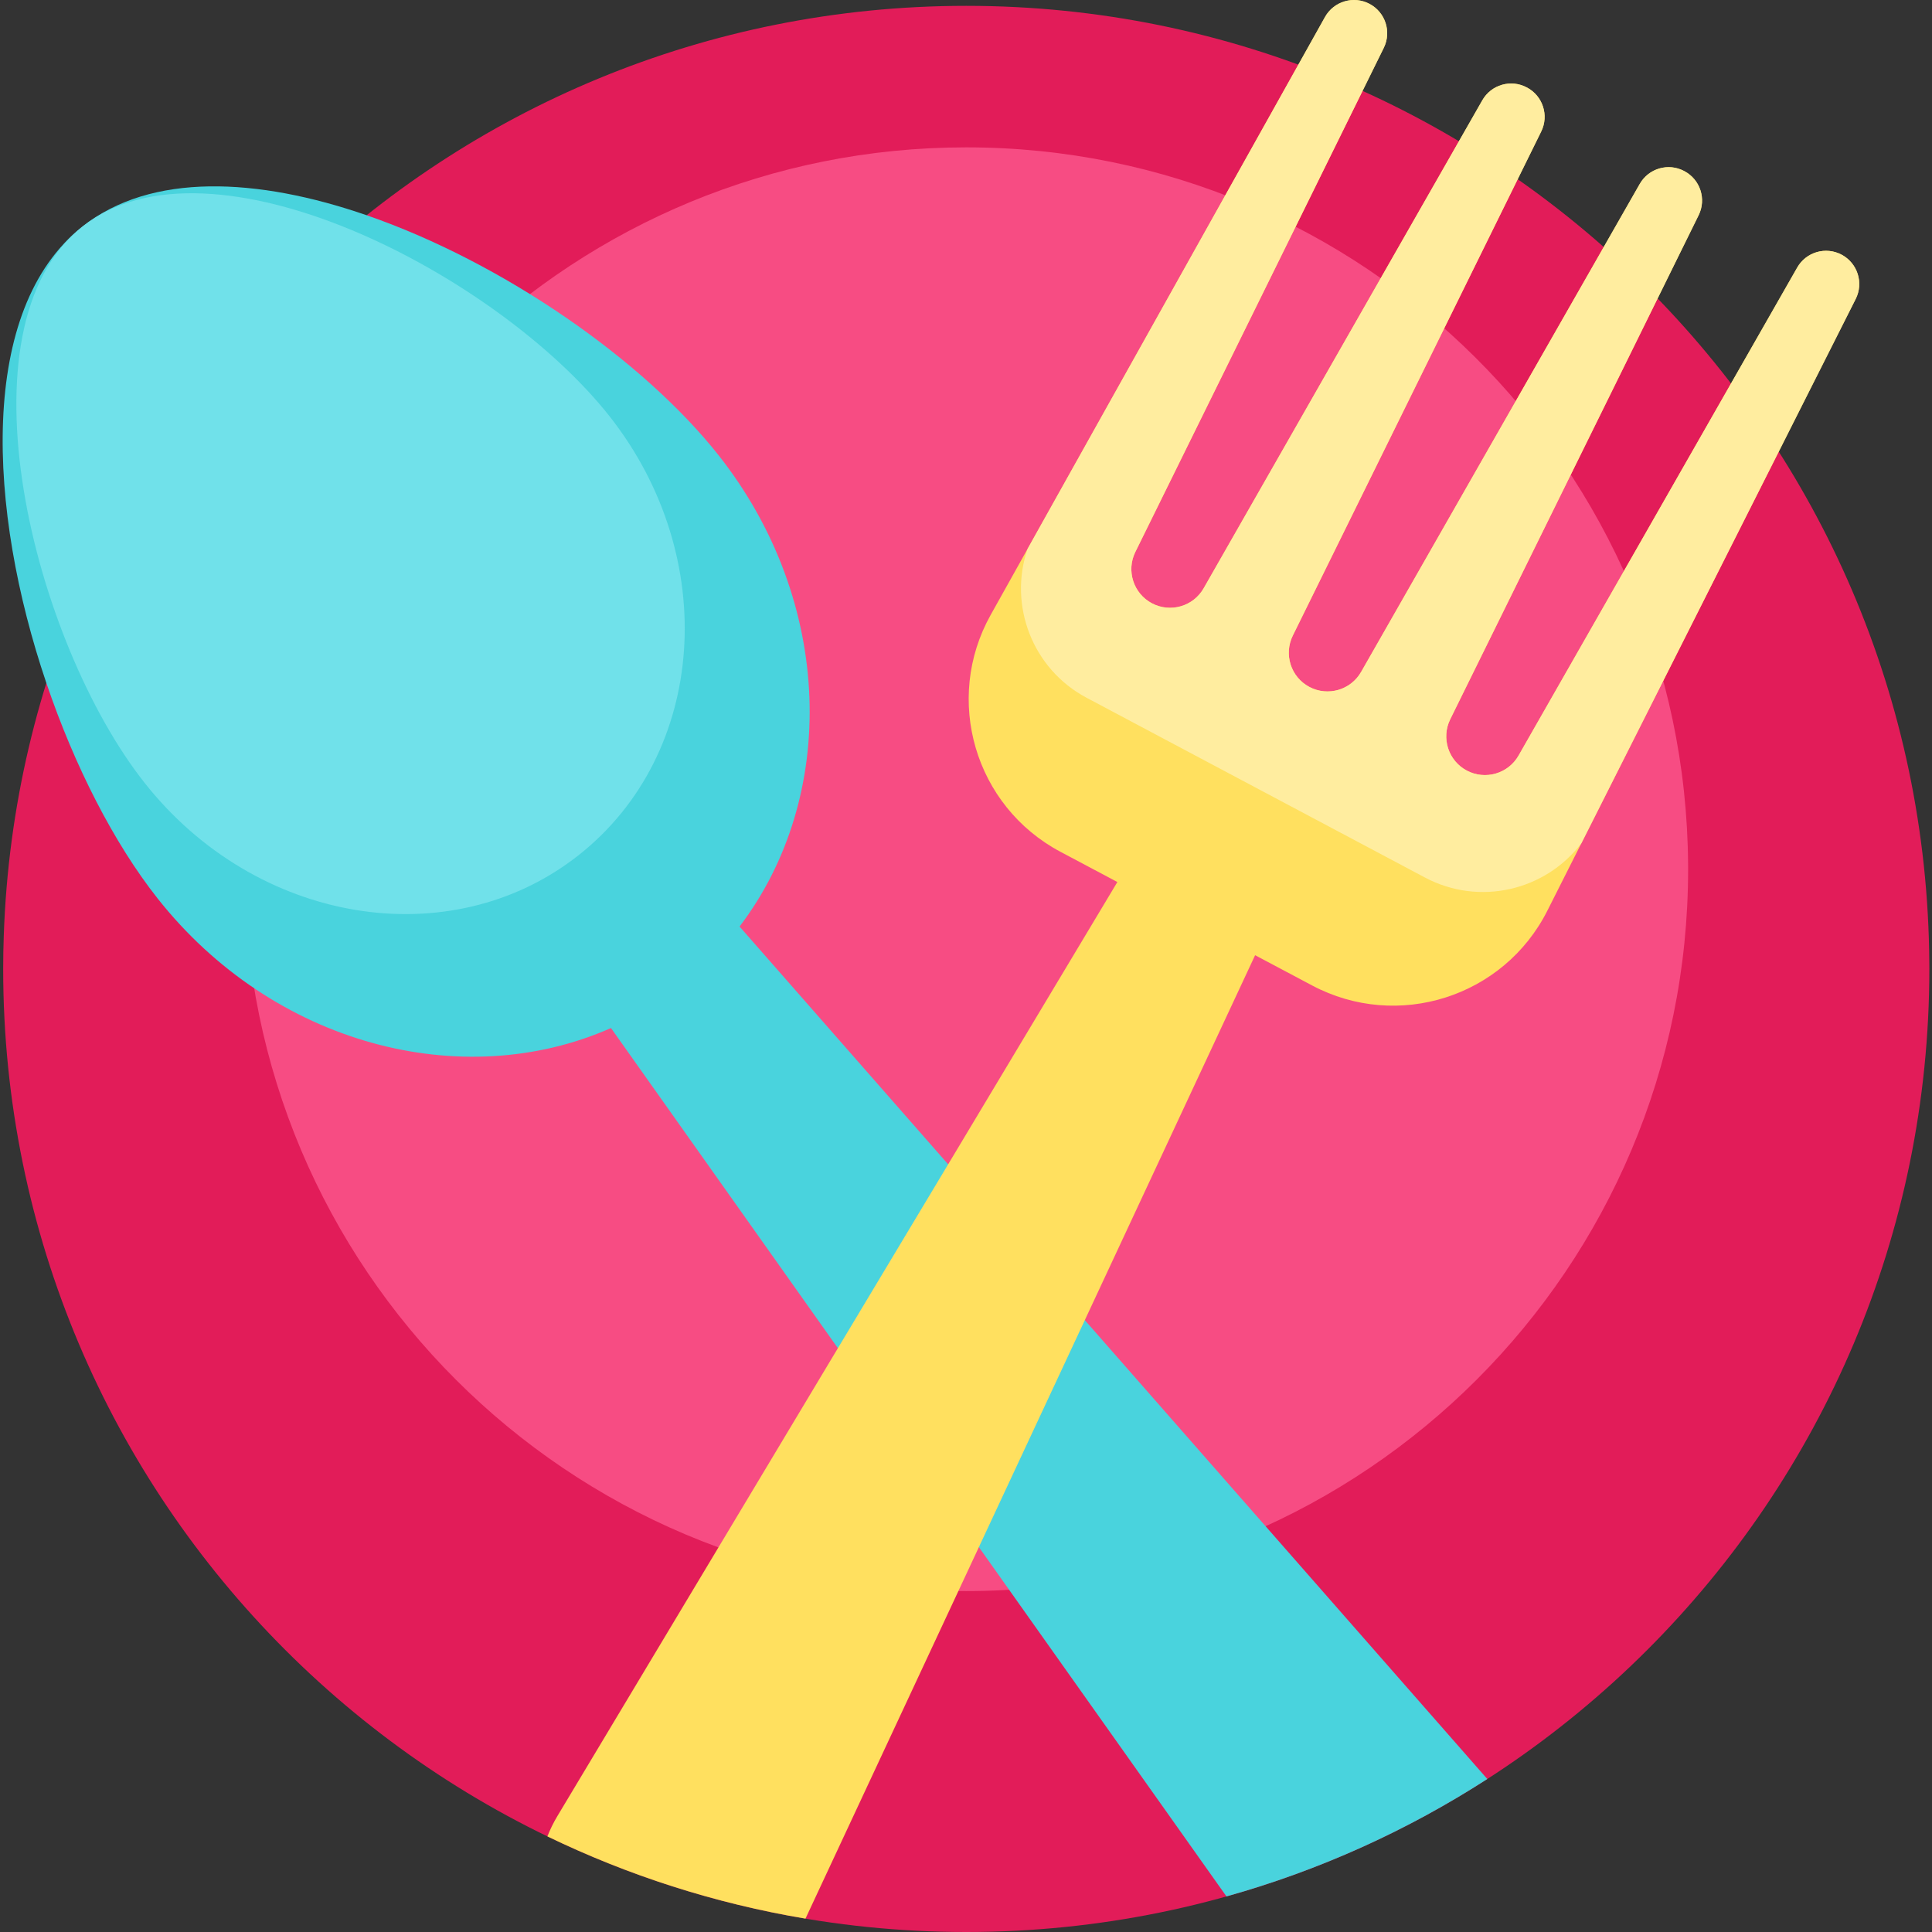 <?xml version="1.0" encoding="iso-8859-1"?>
<!-- Generator: Adobe Illustrator 19.0.0, SVG Export Plug-In . SVG Version: 6.00 Build 0)  -->
<svg version="1.1" id="Capa_1" xmlns="http://www.w3.org/2000/svg" xmlns:xlink="http://www.w3.org/1999/xlink" x="0px" y="0px"
	 viewBox="0 0 512 512" style="enable-background:new 0 0 512 512;" xml:space="preserve">
<rect x="0" y="0" width="512" height="512" fill="#333333" stroke="none"/>
<path style="fill:#E21C59;" d="M511.295,256.774C511.295,397.732,397.027,512,256.07,512S0.844,397.732,0.844,256.774
	c0-2.959,0.052-5.896,0.156-8.824C5.647,111.077,118.071,1.549,256.07,1.549c140.447,0,254.392,113.445,255.215,253.694
	C511.295,255.753,511.295,256.264,511.295,256.774z"/>
<path style="fill:#F74C83;" d="M447.369,230.351c0,105.652-85.647,191.299-191.299,191.299S64.771,336.002,64.771,230.351
	c0-2.218,0.039-4.419,0.117-6.613C68.37,121.146,152.635,39.051,256.07,39.051c105.27,0,190.674,85.031,191.292,190.151
	C447.369,229.585,447.369,229.968,447.369,230.351z"/>
<path style="fill:#49D3DD;" d="M394.152,471.455c-21.106,13.605-44.357,24.189-69.13,31.117l-65.609-92.569l-37.367-52.722
	l-60.129-84.839c-39.544,17.47-89.6,4.344-120.175-34.377c-11.542-14.616-21.991-35.034-29.46-57.056c0,0-0.01,0,0-0.01
	C-3.323,134.985-5.896,81.95,21.867,60.021c18.22-14.386,46.43-12.959,75.297-2.979c36.211,12.522,73.442,38.503,93.288,63.629
	c30.565,38.721,31.71,90.464,5.542,124.873l55.275,63.015l36.221,41.294L394.152,471.455z"/>
<path style="fill:#70E1EA;" d="M161.483,110.251c29.533,37.409,25.906,89.499-8.103,116.347s-85.518,18.288-115.05-19.121
	S-12.138,86.866,21.87,60.017S131.95,72.842,161.483,110.251z"/>
<path style="fill:#FFE05F;" d="M491.784,79.221l-20.397,40.471L419.081,223.47l-9.001,17.845
	c-11.542,22.929-39.69,31.888-62.369,19.835l-15.095-8.011l-45.128,96.715l-28.075,60.15l-45.951,98.455
	c-24.116-4.052-47.076-11.48-68.39-21.793c0.719-1.844,1.604-3.667,2.667-5.427l74.307-123.956l29.221-48.722l44.847-74.818
	l-15.084-8.011c-22.679-12.053-31.023-40.388-18.48-62.796l9.751-17.449l71.776-128.352l7.063-12.626
	c2.333-4.177,7.584-5.719,11.813-3.479c4.198,2.229,5.865,7.396,3.761,11.657l-5.615,11.397l-60.223,122.196
	c-2.448,4.969-0.51,10.99,4.386,13.595s10.969,0.844,13.72-3.979l67.65-118.456l6.209-10.876c2.354-4.125,7.563-5.636,11.761-3.396
	l0.073,0.031c4.188,2.229,5.865,7.396,3.761,11.657l-6.23,12.647l-59.598,120.946c-2.458,4.969-0.51,10.99,4.386,13.595
	c4.896,2.594,10.969,0.833,13.72-3.979l64.296-112.601l9.553-16.73c2.354-4.125,7.573-5.636,11.761-3.406l0.063,0.042
	c4.209,2.229,5.865,7.386,3.781,11.657L439.29,79.096l-54.962,111.518c-2.448,4.969-0.51,10.99,4.386,13.595
	c4.896,2.594,10.969,0.833,13.72-3.979l56.306-98.611l17.543-30.721c2.354-4.125,7.563-5.636,11.761-3.406
	C492.273,69.741,493.93,74.949,491.784,79.221z"/>
<path style="fill:#FFED9F;" d="M419.082,223.467c-9.539,12.573-27.058,16.734-41.453,9.087l-89.654-47.63
	c-14.395-7.647-20.752-24.494-15.673-39.437L351.136,4.505c2.337-4.176,7.586-5.72,11.811-3.475c4.2,2.231,5.865,7.394,3.764,11.653
	l-65.835,133.591c-2.45,4.976-0.509,10.996,4.387,13.597c4.896,2.601,10.969,0.84,13.722-3.975l73.85-129.334
	c2.361-4.12,7.571-5.631,11.772-3.399l0.067,0.035c4.192,2.227,5.865,7.394,3.764,11.653l-65.835,133.592
	c-2.45,4.976-0.509,10.996,4.387,13.597c4.896,2.601,10.969,0.84,13.722-3.975l73.85-129.334c2.352-4.125,7.571-5.631,11.763-3.404
	l0.067,0.035c4.2,2.231,5.865,7.394,3.772,11.657L384.327,190.61c-2.45,4.976-0.509,10.996,4.387,13.597
	c4.896,2.601,10.969,0.84,13.722-3.975l73.85-129.334c2.352-4.125,7.563-5.636,11.763-3.404c4.225,2.245,5.885,7.459,3.732,11.733
	L419.082,223.467z"/>
<g>
</g>
<g>
</g>
<g>
</g>
<g>
</g>
<g>
</g>
<g>
</g>
<g>
</g>
<g>
</g>
<g>
</g>
<g>
</g>
<g>
</g>
<g>
</g>
<g>
</g>
<g>
</g>
<g>
</g>
</svg>
